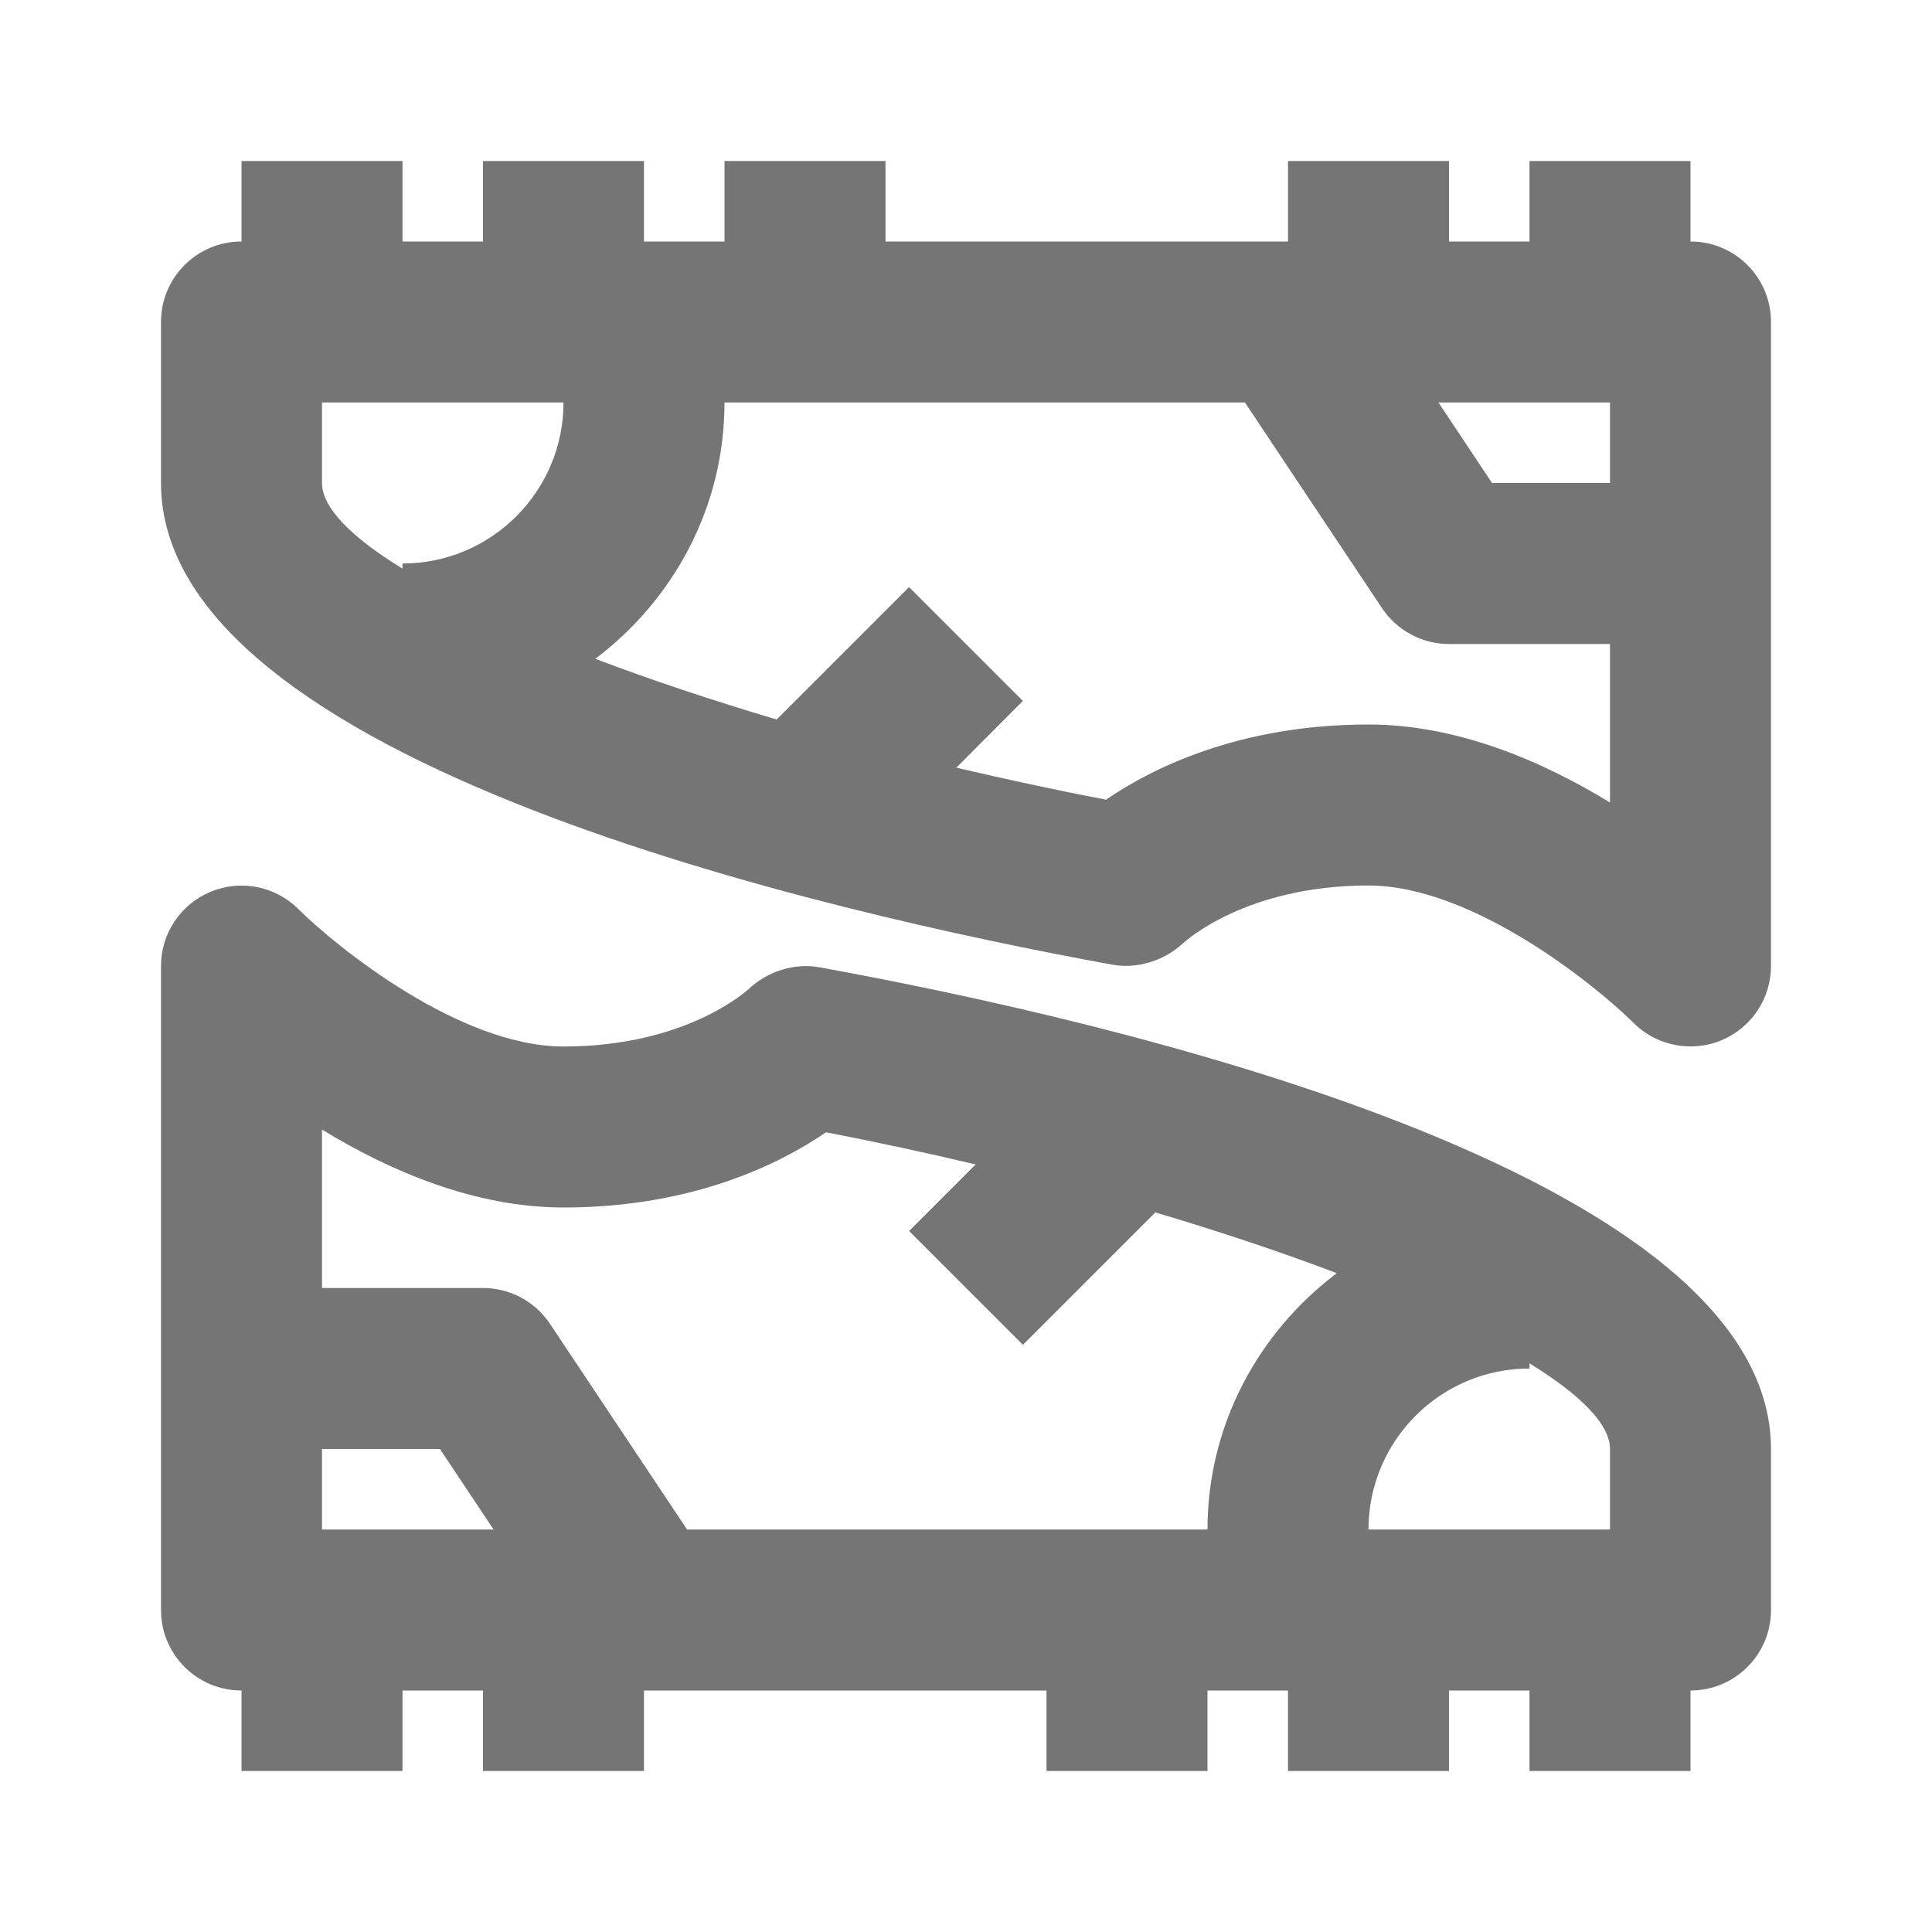 <?xml version="1.0" encoding="iso-8859-1"?>
<!-- Generator: Adobe Illustrator 16.0.0, SVG Export Plug-In . SVG Version: 6.00 Build 0)  -->
<!DOCTYPE svg PUBLIC "-//W3C//DTD SVG 1.1//EN" "http://www.w3.org/Graphics/SVG/1.1/DTD/svg11.dtd">
<svg version="1.1" xmlns="http://www.w3.org/2000/svg" xmlns:xlink="http://www.w3.org/1999/xlink" x="0px" y="0px" width="24px"
	 height="24px" viewBox="0 0 24 24" style="enable-background:new 0 0 24 24;" xml:space="preserve">
<g id="Frame_-_24px">
	<rect x="0.002" y="0.002" style="fill:none;" width="24" height="24"/>
</g>
<g id="Line_Icons">
	<g>
		<path style="fill:#757575;" d="M10.179,12.016c-0.312-0.057-0.643,0.051-0.874,0.266C9.273,12.311,8.519,13,7,13
			c-1.29,0-2.815-1.233-3.295-1.708c-0.285-0.285-0.717-0.369-1.089-0.214C2.244,11.232,2,11.596,2,12v8c0,0.553,0.447,1,1,1v1h2v-1
			h1v1h2v-1h5v1h2v-1h1v1h2v-1h1v1h2v-1c0.553,0,1-0.447,1-1v-2C22,14.54,13.732,12.662,10.179,12.016z M20,18v1h-3
			c0-1.104,0.896-2,2-2v-0.064C19.631,17.324,20,17.691,20,18z M7,15c1.612,0,2.697-0.548,3.261-0.934
			c0.631,0.121,1.253,0.256,1.859,0.399l-0.827,0.827l1.414,1.414l1.645-1.645c0.814,0.242,1.572,0.496,2.254,0.755
			C15.637,16.547,15,17.695,15,19H8.535l-1.703-2.555C6.646,16.167,6.334,16,6,16H4v-1.968C4.834,14.542,5.893,15,7,15z M4,18h1.465
			l0.666,1H4V18z"/>
		<path style="fill:#757575;" d="M21,3V2h-2v1h-1V2h-2v1h-5V2H9v1H8V2H6v1H5V2H3v1C2.447,3,2,3.447,2,4v2
			c0,3.461,8.268,5.338,11.821,5.984c0.31,0.055,0.644-0.051,0.874-0.266C14.727,11.69,15.481,11,17,11
			c1.29,0,2.815,1.234,3.295,1.709c0.19,0.189,0.445,0.29,0.705,0.29c0.129,0,0.26-0.024,0.384-0.076C21.756,12.768,22,12.404,22,12
			V4C22,3.447,21.553,3,21,3z M20,6h-1.465l-0.666-1H20V6z M4,6V5h3c0,1.103-0.896,2-2,2v0.064C4.369,6.677,4,6.309,4,6z M17,9
			c-1.612,0-2.697,0.548-3.261,0.934c-0.631-0.121-1.253-0.256-1.859-0.398l0.827-0.829l-1.414-1.414L9.648,8.938
			C8.834,8.696,8.076,8.442,7.395,8.184C8.363,7.453,9,6.305,9,5h6.465l1.703,2.555C17.354,7.833,17.666,8,18,8h2v1.969
			C19.166,9.459,18.107,9,17,9z"/>
	</g>
</g>
</svg>
